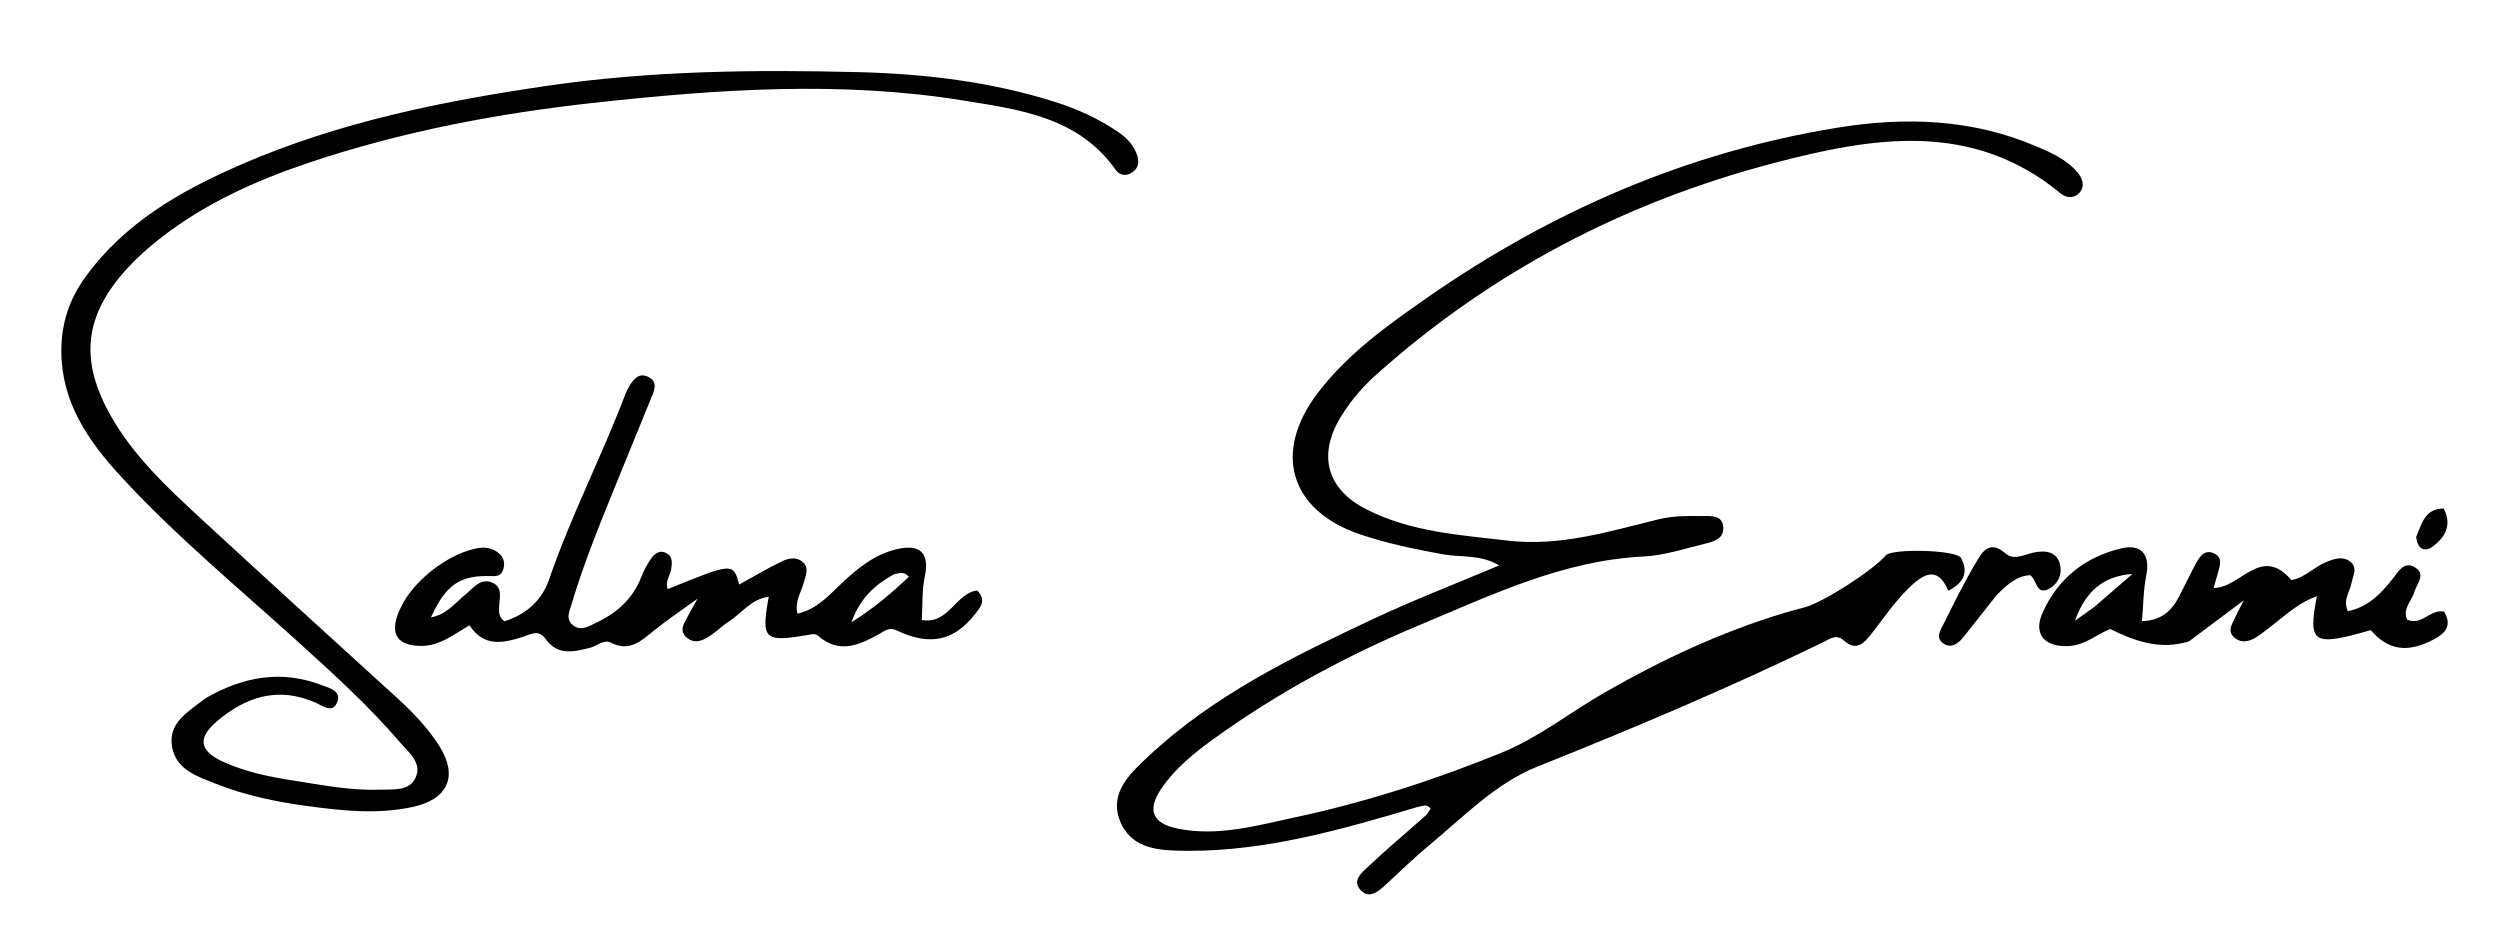 <svg version="1.1" id="Layer_1" xmlns="http://www.w3.org/2000/svg" xmlns:xlink="http://www.w3.org/1999/xlink" x="0px" y="0px"
	 width="100%" viewBox="0 0 512 192" enable-background="new 0 0 512 192" xml:space="preserve">
<path fill="#000000" opacity="1" stroke="none" 
	d="
M290.304,165.281 
	C274.667,169.914 259.299,174.332 243.129,174.247 
	C237.827,174.219 231.805,174.094 229.411,168.216 
	C227.058,162.437 231.405,158.446 235.157,154.928 
	C248.482,142.43 264.702,134.538 280.991,126.872 
	C289.36,122.934 298.017,119.607 307.031,115.797 
	C303.163,113.484 299.196,114.192 295.575,113.533 
	C289.833,112.487 284.141,111.322 278.628,109.467 
	C264.142,104.591 260.588,92.625 269.911,80.43 
	C276.083,72.358 284.264,66.543 292.466,60.841 
	C317.841,43.203 345.596,31.164 376.201,26.164 
	C390.034,23.904 403.721,24.327 416.879,29.904 
	C420.106,31.272 423.351,32.667 425.623,35.5 
	C426.633,36.758 426.997,38.33 425.766,39.595 
	C424.715,40.676 423.135,40.533 422.077,39.658 
	C403.804,24.533 383.32,28.132 363.135,33.433 
	C332.742,41.413 305.44,55.652 281.889,76.699 
	C279.019,79.264 276.525,82.176 274.533,85.483 
	C269.861,93.24 271.735,100.161 279.76,104.274 
	C288.86,108.939 298.877,109.556 308.791,110.718 
	C319.523,111.976 329.567,108.824 339.722,106.343 
	C342.702,105.615 345.665,105.662 348.653,105.693 
	C350.429,105.711 352.731,105.418 352.933,107.967 
	C353.115,110.268 351.012,110.915 349.245,111.339 
	C345.049,112.344 340.84,113.769 336.585,113.976 
	C320.171,114.773 305.692,121.75 290.992,127.893 
	C276.06,134.133 261.814,141.76 248.646,151.261 
	C244.581,154.194 240.658,157.342 237.824,161.534 
	C234.841,165.947 236.054,168.676 241.239,169.713 
	C249.499,171.365 257.443,169.06 265.335,167.368 
	C279.842,164.259 293.993,159.681 307.686,154.083 
	C315.148,151.032 321.695,145.792 328.772,141.743 
	C340.363,135.109 352.417,129.469 365.235,125.581 
	C366.668,125.146 368.118,124.767 369.567,124.389 
	C373.319,123.41 383.578,116.85 386.194,113.744 
	C387.416,112.292 400.691,112.587 401.606,114.263 
	C403.145,117.083 402.299,119.333 399.016,120.986 
	C396.65,115.362 393.402,118.016 390.842,120.512 
	C388.006,123.276 385.748,126.64 383.288,129.782 
	C381.725,131.776 380.142,133.47 377.594,131.158 
	C376.082,129.785 374.756,130.855 373.478,131.476 
	C354.294,140.797 334.674,149.082 314.867,156.995 
	C306.316,160.411 299.768,167.256 292.719,173.087 
	C289.642,175.632 286.785,178.443 283.842,181.148 
	C282.318,182.551 280.458,184.186 278.686,182.325 
	C276.764,180.306 279.016,178.602 280.347,177.348 
	C284.102,173.809 288.069,170.495 291.926,167.063 
	C292.379,166.66 292.671,166.075 292.997,165.629 
	C292.18,164.499 291.379,165.092 290.304,165.281 
z"/>
<path fill="#000000" opacity="1" stroke="none" 
	d="
M42.138,142.976 
	C49.915,138.495 57.707,137.179 65.924,140.326 
	C67.536,140.943 70.048,141.519 69.004,143.928 
	C68.042,146.149 66.055,144.537 64.691,143.93 
	C56.998,140.514 50.319,142.676 44.367,147.771 
	C40.407,151.161 40.857,153.789 45.644,155.987 
	C50.347,158.146 55.4,159.133 60.529,159.93 
	C66.283,160.825 71.987,161.945 77.847,161.724 
	C80.495,161.625 83.715,162.088 85.054,159.394 
	C86.579,156.325 83.736,154.144 81.977,152.091 
	C75.569,144.616 68.283,138.004 60.998,131.41 
	C48.777,120.345 36.04,109.816 24.848,97.674 
	C18.121,90.376 12.512,82.392 12.564,71.703 
	C12.591,66.128 14.209,61.286 17.431,56.818 
	C25.544,45.566 37.091,39.033 49.411,33.682 
	C69.404,24.998 90.54,20.725 112.003,17.584 
	C133.181,14.484 154.457,14.237 175.752,14.772 
	C189.382,15.115 202.926,16.722 216.033,20.863 
	C220.664,22.326 225.039,24.319 229.059,27.071 
	C230.905,28.335 232.347,29.904 232.969,32.082 
	C233.379,33.515 232.962,34.722 231.601,35.477 
	C230.369,36.161 229.172,35.768 228.48,34.781 
	C220.848,23.906 208.601,22.414 197.204,20.572 
	C172.236,16.536 147.131,18.273 122.09,21.006 
	C102.028,23.196 82.306,26.913 63.163,33.352 
	C52.232,37.029 41.767,41.764 32.62,48.964 
	C30.276,50.81 28.014,52.822 26.008,55.025 
	C17.211,64.685 16.267,73.754 22.656,85.103 
	C27.313,93.375 34.159,99.747 41.005,106.077 
	C54.333,118.4 67.778,130.597 81.199,142.821 
	C84.539,145.862 87.665,149.088 90.06,152.929 
	C93.882,159.058 91.635,163.735 84.507,165.269 
	C77.178,166.845 69.888,166.026 62.667,165.043 
	C56.434,164.194 50.231,162.882 44.303,160.55 
	C40.366,159.001 36.04,157.652 35.234,152.91 
	C34.393,147.962 38.588,145.738 42.138,142.976 
z"/>
<path fill="#000000" opacity="1" stroke="none" 
	d="
M88.143,117.073 
	C91.082,114.785 93.945,113.154 97.264,112.374 
	C99.188,111.922 100.928,112.129 102.373,113.501 
	C103.294,114.375 103.423,115.558 103.025,116.746 
	C102.641,117.89 101.754,118.027 100.645,117.987 
	C94.231,117.756 91.347,119.692 88.259,126.436 
	C91.456,125.86 93.158,123.529 95.256,121.819 
	C96.887,120.49 98.369,118.295 100.8,119.318 
	C103.193,120.325 102.175,122.75 102.213,124.656 
	C102.229,125.489 102.142,126.324 103.302,127.246 
	C107.565,125.907 110.924,123.126 112.45,118.69 
	C116.897,105.758 123.167,93.589 128.033,80.839 
	C128.27,80.219 128.573,79.617 128.912,79.046 
	C129.821,77.512 130.966,76.206 132.914,77.267 
	C134.689,78.235 134.056,79.802 133.48,81.219 
	C130.972,87.386 128.431,93.54 125.934,99.711 
	C122.752,107.579 119.527,115.432 117.108,123.582 
	C116.641,125.155 115.701,126.881 117.468,128.142 
	C119.077,129.291 120.61,128.242 122.127,127.524 
	C126.356,125.525 129.613,122.625 131.339,118.156 
	C131.816,116.922 132.455,115.724 133.188,114.622 
	C133.949,113.476 134.995,112.506 136.519,113.304 
	C137.764,113.956 137.626,115.137 137.497,116.365 
	C137.345,117.801 136.11,119.062 136.76,120.646 
	C150.145,115.204 150.145,115.204 151.382,119.718 
	C154.3,118.111 157.152,116.407 160.131,114.962 
	C161.443,114.326 163.099,113.963 164.396,115.097 
	C165.796,116.322 164.997,117.814 164.634,119.261 
	C164.131,121.264 162.699,123.105 163.315,125.675 
	C167.155,124.796 169.508,122.206 171.988,119.832 
	C175.386,116.579 178.953,113.578 183.674,112.469 
	C188.56,111.322 190.393,113.355 189.391,118.126 
	C188.802,120.93 188.967,123.892 188.781,126.978 
	C194.354,127.953 195.715,121.412 200.149,120.934 
	C202.11,122.968 200.75,124.407 199.638,125.827 
	C195.375,131.268 190.403,132.345 183.641,129.111 
	C182.047,128.349 181.159,129.237 180.037,129.86 
	C175.968,132.118 171.885,133.96 167.617,130.264 
	C166.894,129.638 166.108,129.923 165.272,130.066 
	C156.511,131.568 155.848,130.931 157.445,122.209 
	C153.806,122.675 151.898,125.623 149.261,127.29 
	C148.141,127.998 147.175,128.945 146.1,129.73 
	C144.438,130.944 142.521,132.151 140.669,130.6 
	C138.791,129.027 140.373,127.27 141.163,125.681 
	C141.504,124.995 141.904,124.339 142.87,122.605 
	C139.217,125.255 136.48,127.071 133.939,129.131 
	C131.302,131.268 128.933,133.578 125.082,131.607 
	C123.673,130.885 122.267,132.294 120.841,132.662 
	C117.537,133.515 114.206,134.304 111.784,130.911 
	C110.25,128.762 108.647,129.942 106.932,130.48 
	C102.996,131.714 99.084,132.562 96.149,128.051 
	C92.967,129.917 90.074,132.308 86.195,132.285 
	C81.461,132.258 79.837,129.923 81.57,125.56 
	C82.899,122.215 85.157,119.592 88.143,117.073 
M183.004,117.654 
	C179.305,119.714 176.238,122.319 174.356,127.458 
	C179.301,124.366 182.739,121.278 186.144,118.138 
	C185.224,117.06 184.414,117.267 183.004,117.654 
z"/>
<path fill="#000000" opacity="1" stroke="none" 
	d="
M448.28,131.369 
	C442.425,133.124 437.462,131.419 432.158,128.822 
	C429.561,129.8 427.009,132.212 423.487,132.323 
	C418.612,132.476 416.382,129.795 418.335,125.453 
	C421.466,118.494 426.994,114.099 434.364,112.319 
	C438.594,111.298 440.41,113.644 439.553,117.856 
	C438.952,120.813 438.966,123.895 438.679,127.223 
	C442.738,127.076 444.835,125.006 446.334,122.064 
	C447.469,119.838 448.555,117.586 449.737,115.386 
	C450.462,114.038 451.42,112.577 453.192,113.23 
	C455.387,114.038 454.623,115.887 454.191,117.493 
	C453.941,118.427 453.658,119.352 453.353,120.406 
	C458.818,120.506 463.023,111.495 469.266,118.785 
	C471.927,118.427 473.893,116.102 476.482,115.073 
	C478.053,114.448 479.746,113.854 481.25,114.969 
	C483.009,116.274 481.833,117.965 481.547,119.545 
	C481.232,121.281 479.786,122.843 480.828,125.169 
	C484.946,124.36 487.615,121.593 490.057,118.489 
	C491.178,117.063 492.302,114.979 494.388,116.086 
	C497.034,117.49 494.958,119.506 494.441,121.282 
	C493.91,123.104 492.016,124.575 492.963,126.875 
	C495.883,128.271 497.701,124.701 500.537,125.246 
	C502.256,128.093 500.831,129.734 498.297,131.032 
	C492.965,133.763 489.086,133.176 485.535,129.049 
	C473.705,132.458 472.619,131.849 474.498,122.11 
	C471.047,123.299 468.679,125.491 466.167,127.433 
	C464.85,128.451 463.574,129.535 462.183,130.44 
	C460.711,131.396 459.009,131.824 457.556,130.542 
	C456.079,129.238 457.169,127.787 457.755,126.449 
	C458.073,125.722 458.473,125.032 459.551,122.932 
	C455.087,126.279 451.831,128.719 448.28,131.369 
M428.961,124.266 
	C431.339,122.209 433.718,120.152 436.723,117.552 
	C430.783,117.948 427.08,121.124 424.967,127.111 
	C426.348,126.151 427.403,125.418 428.961,124.266 
z"/>
<path fill="#000000" opacity="1" stroke="none" 
	d="
M408.899,121.885 
	C406.499,124.894 404.372,127.666 402.186,130.391 
	C401.086,131.762 399.633,132.96 397.931,131.728 
	C396.324,130.564 397.466,128.941 398.104,127.67 
	C400.192,123.507 402.241,119.31 404.621,115.313 
	C405.919,113.134 407.356,110.407 410.779,113.381 
	C412.563,114.931 414.915,113.386 416.998,113.062 
	C419.426,112.685 421.463,113.231 421.952,115.916 
	C422.304,117.845 421.391,119.649 419.677,120.568 
	C416.941,122.035 417.203,118.735 415.771,117.79 
	C412.976,117.956 411.042,119.757 408.899,121.885 
z"/>
<path fill="#000000" opacity="1" stroke="none" 
	d="
M494.84,109.951 
	C496.015,107.103 496.694,104.166 500.453,104.141 
	C502.247,107.524 500.749,110.005 498.309,111.879 
	C496.821,113.022 495.114,112.778 494.84,109.951 
z"/>
</svg>